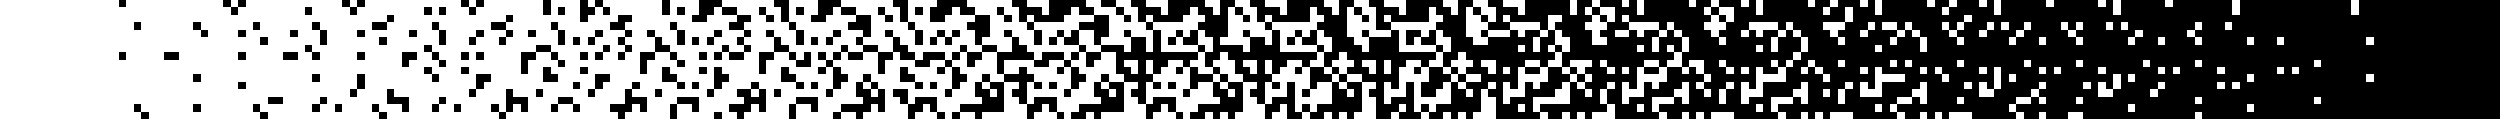 <svg xmlns="http://www.w3.org/2000/svg" viewBox="0 0 3360 160" class="sprite"><g><use href="#o-0" x="160"></use></g><g><use href="#o-0" x="320"></use><use href="#o-1" x="320"></use></g><g><use href="#o-0" x="480"></use><use href="#o-1" x="480"></use><use href="#o-2" x="480"></use></g><g><use href="#o-0" x="640"></use><use href="#o-1" x="640"></use><use href="#o-2" x="640"></use><use href="#o-3" x="640"></use></g><g><use href="#o-0" x="800"></use><use href="#o-1" x="800"></use><use href="#o-2" x="800"></use><use href="#o-3" x="800"></use><use href="#o-4" x="800"></use></g><g><use href="#o-0" x="960"></use><use href="#o-1" x="960"></use><use href="#o-2" x="960"></use><use href="#o-3" x="960"></use><use href="#o-4" x="960"></use><use href="#o-5" x="960"></use></g><g><use href="#o-0" x="1120"></use><use href="#o-1" x="1120"></use><use href="#o-2" x="1120"></use><use href="#o-3" x="1120"></use><use href="#o-4" x="1120"></use><use href="#o-5" x="1120"></use><use href="#o-6" x="1120"></use></g><g><use href="#o-0" x="1280"></use><use href="#o-1" x="1280"></use><use href="#o-2" x="1280"></use><use href="#o-3" x="1280"></use><use href="#o-4" x="1280"></use><use href="#o-5" x="1280"></use><use href="#o-6" x="1280"></use><use href="#o-7" x="1280"></use></g><g><use href="#o-0" x="1440"></use><use href="#o-1" x="1440"></use><use href="#o-2" x="1440"></use><use href="#o-3" x="1440"></use><use href="#o-4" x="1440"></use><use href="#o-5" x="1440"></use><use href="#o-6" x="1440"></use><use href="#o-7" x="1440"></use><use href="#o-8" x="1440"></use></g><g><use href="#o-0" x="1600"></use><use href="#o-1" x="1600"></use><use href="#o-2" x="1600"></use><use href="#o-3" x="1600"></use><use href="#o-4" x="1600"></use><use href="#o-5" x="1600"></use><use href="#o-6" x="1600"></use><use href="#o-7" x="1600"></use><use href="#o-8" x="1600"></use><use href="#o-9" x="1600"></use></g><g><use href="#o-0" x="1760"></use><use href="#o-1" x="1760"></use><use href="#o-2" x="1760"></use><use href="#o-3" x="1760"></use><use href="#o-4" x="1760"></use><use href="#o-5" x="1760"></use><use href="#o-6" x="1760"></use><use href="#o-7" x="1760"></use><use href="#o-8" x="1760"></use><use href="#o-9" x="1760"></use><use href="#o-10" x="1760"></use></g><g><use href="#o-0" x="1920"></use><use href="#o-1" x="1920"></use><use href="#o-2" x="1920"></use><use href="#o-3" x="1920"></use><use href="#o-4" x="1920"></use><use href="#o-5" x="1920"></use><use href="#o-6" x="1920"></use><use href="#o-7" x="1920"></use><use href="#o-8" x="1920"></use><use href="#o-9" x="1920"></use><use href="#o-10" x="1920"></use><use href="#o-11" x="1920"></use></g><g><use href="#o-0" x="2080"></use><use href="#o-1" x="2080"></use><use href="#o-2" x="2080"></use><use href="#o-3" x="2080"></use><use href="#o-4" x="2080"></use><use href="#o-5" x="2080"></use><use href="#o-6" x="2080"></use><use href="#o-7" x="2080"></use><use href="#o-8" x="2080"></use><use href="#o-9" x="2080"></use><use href="#o-10" x="2080"></use><use href="#o-11" x="2080"></use><use href="#o-12" x="2080"></use></g><g><use href="#o-0" x="2240"></use><use href="#o-1" x="2240"></use><use href="#o-2" x="2240"></use><use href="#o-3" x="2240"></use><use href="#o-4" x="2240"></use><use href="#o-5" x="2240"></use><use href="#o-6" x="2240"></use><use href="#o-7" x="2240"></use><use href="#o-8" x="2240"></use><use href="#o-9" x="2240"></use><use href="#o-10" x="2240"></use><use href="#o-11" x="2240"></use><use href="#o-12" x="2240"></use><use href="#o-13" x="2240"></use></g><g><use href="#o-0" x="2400"></use><use href="#o-1" x="2400"></use><use href="#o-2" x="2400"></use><use href="#o-3" x="2400"></use><use href="#o-4" x="2400"></use><use href="#o-5" x="2400"></use><use href="#o-6" x="2400"></use><use href="#o-7" x="2400"></use><use href="#o-8" x="2400"></use><use href="#o-9" x="2400"></use><use href="#o-10" x="2400"></use><use href="#o-11" x="2400"></use><use href="#o-12" x="2400"></use><use href="#o-13" x="2400"></use><use href="#o-14" x="2400"></use></g><g><use href="#o-0" x="2560"></use><use href="#o-1" x="2560"></use><use href="#o-2" x="2560"></use><use href="#o-3" x="2560"></use><use href="#o-4" x="2560"></use><use href="#o-5" x="2560"></use><use href="#o-6" x="2560"></use><use href="#o-7" x="2560"></use><use href="#o-8" x="2560"></use><use href="#o-9" x="2560"></use><use href="#o-10" x="2560"></use><use href="#o-11" x="2560"></use><use href="#o-12" x="2560"></use><use href="#o-13" x="2560"></use><use href="#o-14" x="2560"></use><use href="#o-15" x="2560"></use></g><g><use href="#o-0" x="2720"></use><use href="#o-1" x="2720"></use><use href="#o-2" x="2720"></use><use href="#o-3" x="2720"></use><use href="#o-4" x="2720"></use><use href="#o-5" x="2720"></use><use href="#o-6" x="2720"></use><use href="#o-7" x="2720"></use><use href="#o-8" x="2720"></use><use href="#o-9" x="2720"></use><use href="#o-10" x="2720"></use><use href="#o-11" x="2720"></use><use href="#o-12" x="2720"></use><use href="#o-13" x="2720"></use><use href="#o-14" x="2720"></use><use href="#o-15" x="2720"></use><use href="#o-16" x="2720"></use></g><g><use href="#o-0" x="2880"></use><use href="#o-1" x="2880"></use><use href="#o-2" x="2880"></use><use href="#o-3" x="2880"></use><use href="#o-4" x="2880"></use><use href="#o-5" x="2880"></use><use href="#o-6" x="2880"></use><use href="#o-7" x="2880"></use><use href="#o-8" x="2880"></use><use href="#o-9" x="2880"></use><use href="#o-10" x="2880"></use><use href="#o-11" x="2880"></use><use href="#o-12" x="2880"></use><use href="#o-13" x="2880"></use><use href="#o-14" x="2880"></use><use href="#o-15" x="2880"></use><use href="#o-16" x="2880"></use><use href="#o-17" x="2880"></use></g><g><use href="#o-0" x="3040"></use><use href="#o-1" x="3040"></use><use href="#o-2" x="3040"></use><use href="#o-3" x="3040"></use><use href="#o-4" x="3040"></use><use href="#o-5" x="3040"></use><use href="#o-6" x="3040"></use><use href="#o-7" x="3040"></use><use href="#o-8" x="3040"></use><use href="#o-9" x="3040"></use><use href="#o-10" x="3040"></use><use href="#o-11" x="3040"></use><use href="#o-12" x="3040"></use><use href="#o-13" x="3040"></use><use href="#o-14" x="3040"></use><use href="#o-15" x="3040"></use><use href="#o-16" x="3040"></use><use href="#o-17" x="3040"></use><use href="#o-18" x="3040"></use></g><g><use href="#o-0" x="3200"></use><use href="#o-1" x="3200"></use><use href="#o-2" x="3200"></use><use href="#o-3" x="3200"></use><use href="#o-4" x="3200"></use><use href="#o-5" x="3200"></use><use href="#o-6" x="3200"></use><use href="#o-7" x="3200"></use><use href="#o-8" x="3200"></use><use href="#o-9" x="3200"></use><use href="#o-10" x="3200"></use><use href="#o-11" x="3200"></use><use href="#o-12" x="3200"></use><use href="#o-13" x="3200"></use><use href="#o-14" x="3200"></use><use href="#o-15" x="3200"></use><use href="#o-16" x="3200"></use><use href="#o-17" x="3200"></use><use href="#o-18" x="3200"></use><use href="#o-19" x="3200"></use></g><defs><path d="M150 10 h10 v10 h-10 z M0 0 h10 v10 h-10 z M70 70 h10 v10 h-10 z M100 140 h10 v10 h-10 z M30 150 h10 v10 h-10 z M100 100 h10 v10 h-10 z M140 0 h10 v10 h-10 z M60 70 h10 v10 h-10 z M20 30 h10 v10 h-10 z M20 140 h10 v10 h-10 z M110 40 h10 v10 h-10 z M0 70 h10 v10 h-10 z M100 30 h10 v10 h-10 z " fill="currentColor" stroke="currentColor" shape-rendering="crispEdges" stroke-width="0.025" id="o-0"></path><path d="M40 130 h10 v10 h-10 z M110 130 h10 v10 h-10 z M0 40 h10 v10 h-10 z M50 130 h10 v10 h-10 z M110 50 h10 v10 h-10 z M90 60 h10 v10 h-10 z M70 40 h10 v10 h-10 z M100 70 h10 v10 h-10 z M0 110 h10 v10 h-10 z M150 120 h10 v10 h-10 z M90 10 h10 v10 h-10 z M130 140 h10 v10 h-10 z M30 50 h10 v10 h-10 z " fill="currentColor" stroke="currentColor" shape-rendering="crispEdges" stroke-width="0.025" id="o-1"></path><path d="M60 80 h10 v10 h-10 z M90 90 h10 v10 h-10 z M140 90 h10 v10 h-10 z M150 50 h10 v10 h-10 z M40 120 h10 v10 h-10 z M110 10 h10 v10 h-10 z M60 130 h10 v10 h-10 z M110 80 h10 v10 h-10 z M60 140 h10 v10 h-10 z M0 100 h10 v10 h-10 z M140 70 h10 v10 h-10 z M40 20 h10 v10 h-10 z M30 30 h10 v10 h-10 z " fill="currentColor" stroke="currentColor" shape-rendering="crispEdges" stroke-width="0.025" id="o-2"></path><path d="M140 10 h10 v10 h-10 z M10 100 h10 v10 h-10 z M80 60 h10 v10 h-10 z M120 130 h10 v10 h-10 z M140 20 h10 v10 h-10 z M60 90 h10 v10 h-10 z M90 0 h10 v10 h-10 z M130 50 h10 v10 h-10 z M80 120 h10 v10 h-10 z M130 110 h10 v10 h-10 z M40 40 h10 v10 h-10 z M90 100 h10 v10 h-10 z M40 140 h10 v10 h-10 z " fill="currentColor" stroke="currentColor" shape-rendering="crispEdges" stroke-width="0.025" id="o-3"></path><path d="M30 140 h10 v10 h-10 z M30 70 h10 v10 h-10 z M40 60 h10 v10 h-10 z M30 20 h10 v10 h-10 z M150 0 h10 v10 h-10 z M100 150 h10 v10 h-10 z M130 20 h10 v10 h-10 z M50 110 h10 v10 h-10 z M10 60 h10 v10 h-10 z M130 130 h10 v10 h-10 z M10 10 h10 v10 h-10 z M110 110 h10 v10 h-10 z M80 50 h10 v10 h-10 z " fill="currentColor" stroke="currentColor" shape-rendering="crispEdges" stroke-width="0.025" id="o-4"></path><path d="M60 10 h10 v10 h-10 z M0 150 h10 v10 h-10 z M20 10 h10 v10 h-10 z M0 90 h10 v10 h-10 z M90 20 h10 v10 h-10 z M20 70 h10 v10 h-10 z M70 20 h10 v10 h-10 z M60 120 h10 v10 h-10 z M80 0 h10 v10 h-10 z M120 80 h10 v10 h-10 z M30 120 h10 v10 h-10 z M120 70 h10 v10 h-10 z M150 80 h10 v10 h-10 z " fill="currentColor" stroke="currentColor" shape-rendering="crispEdges" stroke-width="0.025" id="o-5"></path><path d="M40 30 h10 v10 h-10 z M110 140 h10 v10 h-10 z M90 130 h10 v10 h-10 z M130 70 h10 v10 h-10 z M40 100 h10 v10 h-10 z M90 120 h10 v10 h-10 z M50 60 h10 v10 h-10 z M130 10 h10 v10 h-10 z M30 110 h10 v10 h-10 z M10 140 h10 v10 h-10 z M140 150 h10 v10 h-10 z M140 40 h10 v10 h-10 z M90 70 h10 v10 h-10 z " fill="currentColor" stroke="currentColor" shape-rendering="crispEdges" stroke-width="0.025" id="o-6"></path><path d="M90 110 h10 v10 h-10 z M10 0 h10 v10 h-10 z M50 140 h10 v10 h-10 z M20 80 h10 v10 h-10 z M120 20 h10 v10 h-10 z M110 20 h10 v10 h-10 z M80 100 h10 v10 h-10 z M70 100 h10 v10 h-10 z M130 0 h10 v10 h-10 z M100 10 h10 v10 h-10 z M30 40 h10 v10 h-10 z M80 70 h10 v10 h-10 z M60 110 h10 v10 h-10 z " fill="currentColor" stroke="currentColor" shape-rendering="crispEdges" stroke-width="0.025" id="o-7"></path><path d="M90 80 h10 v10 h-10 z M90 50 h10 v10 h-10 z M10 30 h10 v10 h-10 z M110 70 h10 v10 h-10 z M0 50 h10 v10 h-10 z M10 150 h10 v10 h-10 z M40 0 h10 v10 h-10 z M70 90 h10 v10 h-10 z M150 70 h10 v10 h-10 z M110 90 h10 v10 h-10 z M60 60 h10 v10 h-10 z M50 0 h10 v10 h-10 z M110 60 h10 v10 h-10 z " fill="currentColor" stroke="currentColor" shape-rendering="crispEdges" stroke-width="0.025" id="o-8"></path><path d="M30 90 h10 v10 h-10 z M150 140 h10 v10 h-10 z M30 60 h10 v10 h-10 z M20 40 h10 v10 h-10 z M50 70 h10 v10 h-10 z M100 60 h10 v10 h-10 z M50 150 h10 v10 h-10 z M130 150 h10 v10 h-10 z M130 120 h10 v10 h-10 z M20 100 h10 v10 h-10 z M150 20 h10 v10 h-10 z M20 20 h10 v10 h-10 z M40 10 h10 v10 h-10 z " fill="currentColor" stroke="currentColor" shape-rendering="crispEdges" stroke-width="0.025" id="o-9"></path><path d="M110 100 h10 v10 h-10 z M120 150 h10 v10 h-10 z M90 140 h10 v10 h-10 z M50 90 h10 v10 h-10 z M150 110 h10 v10 h-10 z M30 130 h10 v10 h-10 z M50 50 h10 v10 h-10 z M100 50 h10 v10 h-10 z M10 90 h10 v10 h-10 z M90 150 h10 v10 h-10 z M90 30 h10 v10 h-10 z M40 50 h10 v10 h-10 z M130 40 h10 v10 h-10 z " fill="currentColor" stroke="currentColor" shape-rendering="crispEdges" stroke-width="0.025" id="o-10"></path><path d="M80 30 h10 v10 h-10 z M150 60 h10 v10 h-10 z M150 30 h10 v10 h-10 z M130 90 h10 v10 h-10 z M10 110 h10 v10 h-10 z M70 60 h10 v10 h-10 z M120 50 h10 v10 h-10 z M100 80 h10 v10 h-10 z M70 110 h10 v10 h-10 z M110 150 h10 v10 h-10 z M130 60 h10 v10 h-10 z M140 120 h10 v10 h-10 z M0 120 h10 v10 h-10 z " fill="currentColor" stroke="currentColor" shape-rendering="crispEdges" stroke-width="0.025" id="o-11"></path><path d="M60 100 h10 v10 h-10 z M80 130 h10 v10 h-10 z M50 40 h10 v10 h-10 z M80 40 h10 v10 h-10 z M40 70 h10 v10 h-10 z M0 140 h10 v10 h-10 z M80 80 h10 v10 h-10 z M110 0 h10 v10 h-10 z M0 10 h10 v10 h-10 z M70 0 h10 v10 h-10 z M50 20 h10 v10 h-10 z M20 0 h10 v10 h-10 z M70 140 h10 v10 h-10 z " fill="currentColor" stroke="currentColor" shape-rendering="crispEdges" stroke-width="0.025" id="o-12"></path><path d="M0 20 h10 v10 h-10 z M60 50 h10 v10 h-10 z M80 140 h10 v10 h-10 z M10 50 h10 v10 h-10 z M10 130 h10 v10 h-10 z M90 40 h10 v10 h-10 z M30 10 h10 v10 h-10 z M140 110 h10 v10 h-10 z M10 20 h10 v10 h-10 z M30 100 h10 v10 h-10 z M100 20 h10 v10 h-10 z M130 80 h10 v10 h-10 z M50 80 h10 v10 h-10 z " fill="currentColor" stroke="currentColor" shape-rendering="crispEdges" stroke-width="0.025" id="o-13"></path><path d="M120 40 h10 v10 h-10 z M80 90 h10 v10 h-10 z M40 80 h10 v10 h-10 z M0 60 h10 v10 h-10 z M100 130 h10 v10 h-10 z M140 60 h10 v10 h-10 z M60 20 h10 v10 h-10 z M120 30 h10 v10 h-10 z M150 90 h10 v10 h-10 z M70 10 h10 v10 h-10 z M140 130 h10 v10 h-10 z M40 110 h10 v10 h-10 z M10 80 h10 v10 h-10 z " fill="currentColor" stroke="currentColor" shape-rendering="crispEdges" stroke-width="0.025" id="o-14"></path><path d="M130 100 h10 v10 h-10 z M120 140 h10 v10 h-10 z M120 120 h10 v10 h-10 z M120 60 h10 v10 h-10 z M50 120 h10 v10 h-10 z M140 80 h10 v10 h-10 z M80 10 h10 v10 h-10 z M60 30 h10 v10 h-10 z M10 70 h10 v10 h-10 z M140 30 h10 v10 h-10 z M150 100 h10 v10 h-10 z M30 80 h10 v10 h-10 z M70 120 h10 v10 h-10 z " fill="currentColor" stroke="currentColor" shape-rendering="crispEdges" stroke-width="0.025" id="o-15"></path><path d="M10 40 h10 v10 h-10 z M80 20 h10 v10 h-10 z M50 10 h10 v10 h-10 z M150 150 h10 v10 h-10 z M60 0 h10 v10 h-10 z M80 150 h10 v10 h-10 z M20 120 h10 v10 h-10 z M20 60 h10 v10 h-10 z M150 130 h10 v10 h-10 z M120 90 h10 v10 h-10 z M40 150 h10 v10 h-10 z M50 100 h10 v10 h-10 z M100 40 h10 v10 h-10 z " fill="currentColor" stroke="currentColor" shape-rendering="crispEdges" stroke-width="0.025" id="o-16"></path><path d="M110 120 h10 v10 h-10 z M80 110 h10 v10 h-10 z M20 150 h10 v10 h-10 z M150 40 h10 v10 h-10 z M20 130 h10 v10 h-10 z M0 130 h10 v10 h-10 z M0 30 h10 v10 h-10 z M50 30 h10 v10 h-10 z M130 30 h10 v10 h-10 z M60 150 h10 v10 h-10 z M120 100 h10 v10 h-10 z M100 120 h10 v10 h-10 z M100 0 h10 v10 h-10 z " fill="currentColor" stroke="currentColor" shape-rendering="crispEdges" stroke-width="0.025" id="o-17"></path><path d="M70 30 h10 v10 h-10 z M60 40 h10 v10 h-10 z M0 80 h10 v10 h-10 z M20 110 h10 v10 h-10 z M70 150 h10 v10 h-10 z M100 110 h10 v10 h-10 z M70 50 h10 v10 h-10 z M100 90 h10 v10 h-10 z M140 140 h10 v10 h-10 z M110 30 h10 v10 h-10 z M30 0 h10 v10 h-10 z M10 120 h10 v10 h-10 z M120 110 h10 v10 h-10 z " fill="currentColor" stroke="currentColor" shape-rendering="crispEdges" stroke-width="0.025" id="o-18"></path><path d="M40 90 h10 v10 h-10 z M120 0 h10 v10 h-10 z M140 100 h10 v10 h-10 z M140 50 h10 v10 h-10 z M70 130 h10 v10 h-10 z M70 80 h10 v10 h-10 z M20 90 h10 v10 h-10 z M120 10 h10 v10 h-10 z M20 50 h10 v10 h-10 z " fill="currentColor" stroke="currentColor" shape-rendering="crispEdges" stroke-width="0.025" id="o-19"></path></defs></svg>
